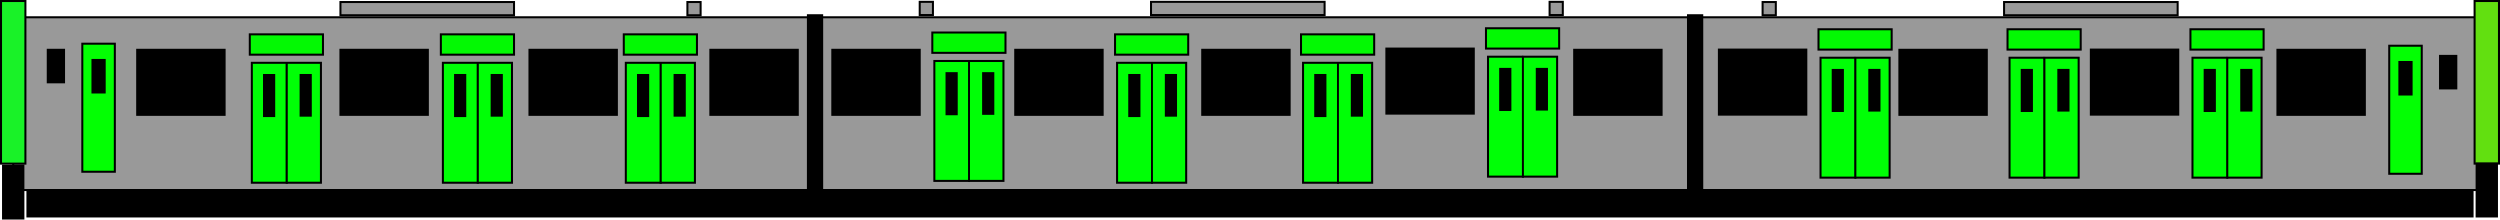 <?xml version="1.0" encoding="utf-8"?>
<!-- Generator: Adobe Illustrator 24.2.1, SVG Export Plug-In . SVG Version: 6.00 Build 0)  -->
<svg version="1.1" id="Layer_1" xmlns="http://www.w3.org/2000/svg" xmlns:xlink="http://www.w3.org/1999/xlink" x="0px" y="0px"
	 viewBox="0 0 1230 108" style="enable-background:new 0 0 1230 108;" xml:space="preserve">
<style type="text/css">
	.st0{fill:#999999;}
	.st1{fill:#19F228;}
	.st2{fill:#62E010;}
	.st3{stroke:#000000;stroke-miterlimit:10;}
	.st4{fill:#03FF03;stroke:#000000;stroke-miterlimit:10;}
	.st5{fill:#00FF06;}
	.st6{fill:#03F903;stroke:#000000;stroke-miterlimit:10;}
	.st7{fill:#999999;stroke:#000000;stroke-miterlimit:10;}
</style>
<g>
	<rect x="6.5" y="8.5" class="st0" width="1217" height="85"/>
	<path d="M1223,9v84H7V9H1223 M1224,8H6v86h1218V8L1224,8z"/>
</g>
<g>
	<rect x="0.5" y="0.5" class="st1" width="12" height="80"/>
	<path d="M12,1v79H1V1H12 M13,0H0v81h13V0L13,0z"/>
</g>
<g>
	<rect x="1217.5" y="0.5" class="st2" width="12" height="80"/>
	<path d="M1229,1v79h-11V1H1229 M1230,0h-13v81h13V0L1230,0z"/>
</g>
<g>
	<rect x="1.5" y="81.5" width="10" height="26"/>
	<path d="M11,82v25H2V82H11 M12,81H1v27h11V81L12,81z"/>
</g>
<g>
	<rect x="1218.5" y="80.5" width="10" height="26"/>
	<path d="M1228,81v25h-9V81H1228 M1229,80h-11v27h11V80L1229,80z"/>
</g>
<g>
	<rect x="13.5" y="93.5" width="1203" height="13"/>
	<g>
		<path d="M1216,94v12H14V94H1216 M1217,93H13v14h1204V93L1217,93z"/>
	</g>
</g>
<rect x="1200.5" y="27.5" class="st3" width="8" height="16"/>
<rect x="23.5" y="24.5" class="st3" width="8" height="16"/>
<rect x="1175.5" y="22.5" class="st4" width="16" height="63"/>
<rect x="1180.5" y="30.5" class="st3" width="6" height="16"/>
<rect x="830.5" y="7.5" class="st3" width="7" height="92"/>
<rect x="397.5" y="7.5" class="st3" width="7" height="92"/>
<rect x="409.5" y="24.5" class="st3" width="43" height="32"/>
<g>
	<rect x="307.9" y="30.9" class="st5" width="34" height="59"/>
	<path d="M341.4,31.4v58h-33v-58H341.4 M342.4,30.4h-35v60h35V30.4L342.4,30.4z"/>
</g>
<g>
	<path d="M324.9,90.2c0.2,0,0.3,0.1,0.5,0.2l0-59.9h-0.8l0,59.9C324.6,90.2,324.8,90.2,324.9,90.2z"/>
	<path d="M324.6,30.5l0,59.9c0.1-0.1,0.2-0.1,0.4-0.1c0.2,0,0.3,0.1,0.5,0.2l0-59.9H324.6L324.6,30.5z"/>
</g>
<g>
	<rect x="314" y="36.9" width="5" height="20.2"/>
	<path d="M318.4,37.4v19.2h-4V37.4H318.4 M319.4,36.4h-6v21.2h6V36.4L319.4,36.4z"/>
</g>
<g>
	<rect x="331.9" y="36.9" width="5" height="20"/>
	<path d="M336.4,37.4v19h-4v-19H336.4 M337.4,36.4h-6v21h6V36.4L337.4,36.4z"/>
</g>
<rect x="306.9" y="16.9" class="st6" width="36" height="10"/>
<rect x="40.5" y="21.5" class="st4" width="16" height="63"/>
<rect x="45.5" y="29.5" class="st3" width="6" height="16"/>
<rect x="67.5" y="24.5" class="st3" width="43" height="32"/>
<g>
	<rect x="123.9" y="30.9" class="st5" width="34" height="59"/>
	<path d="M157.4,31.4v58h-33v-58H157.4 M158.4,30.4h-35v60h35V30.4L158.4,30.4z"/>
</g>
<g>
	<path d="M140.9,90.2c0.2,0,0.3,0.1,0.5,0.2l0-59.9h-0.8l0,59.9C140.6,90.2,140.8,90.2,140.9,90.2z"/>
	<path d="M140.6,30.5l0,59.9c0.1-0.1,0.2-0.1,0.4-0.1c0.2,0,0.3,0.1,0.5,0.2l0-59.9H140.6L140.6,30.5z"/>
</g>
<g>
	<rect x="129.9" y="36.9" width="5" height="20.2"/>
	<path d="M134.4,37.4v19.2h-4V37.4H134.4 M135.4,36.4h-6v21.2h6V36.4L135.4,36.4z"/>
</g>
<g>
	<rect x="147.9" y="36.9" width="5" height="20"/>
	<path d="M152.4,37.4v19h-4v-19H152.4 M153.4,36.4h-6v21h6V36.4L153.4,36.4z"/>
</g>
<rect x="122.9" y="16.9" class="st6" width="36" height="10"/>
<g>
	<rect x="217.9" y="30.9" class="st5" width="34" height="59"/>
	<path d="M251.4,31.4v58h-33v-58H251.4 M252.4,30.4h-35v60h35V30.4L252.4,30.4z"/>
</g>
<g>
	<path d="M234.9,90.2c0.2,0,0.3,0.1,0.5,0.2l0-59.9h-0.8l0,59.9C234.6,90.2,234.8,90.2,234.9,90.2z"/>
	<path d="M234.6,30.5l0,59.9c0.1-0.1,0.2-0.1,0.4-0.1c0.2,0,0.3,0.1,0.5,0.2l0-59.9H234.6L234.6,30.5z"/>
</g>
<g>
	<rect x="223.9" y="36.9" width="5" height="20.2"/>
	<path d="M228.4,37.4v19.2h-4V37.4H228.4 M229.4,36.4h-6v21.2h6V36.4L229.4,36.4z"/>
</g>
<g>
	<rect x="241.9" y="36.9" width="5" height="20"/>
	<path d="M246.4,37.4v19h-4v-19H246.4 M247.4,36.4h-6v21h6V36.4L247.4,36.4z"/>
</g>
<rect x="216.9" y="16.9" class="st6" width="36" height="10"/>
<rect x="167.5" y="24.5" class="st3" width="43" height="32"/>
<rect x="260.5" y="24.5" class="st3" width="43" height="32"/>
<rect x="349.5" y="24.5" class="st3" width="43" height="32"/>
<g>
	<rect x="459.7" y="30" class="st5" width="34" height="59"/>
	<path d="M493.2,30.5v58h-33v-58L493.2,30.5 M494.2,29.5h-35v60h35V29.5L494.2,29.5z"/>
</g>
<g>
	<path d="M476.7,89.3c0.2,0,0.3,0.1,0.5,0.2l0-59.9h-0.8l0,59.9C476.4,89.3,476.5,89.3,476.7,89.3z"/>
	<path d="M476.3,29.6l0,59.9c0.1-0.1,0.2-0.1,0.4-0.1c0.2,0,0.3,0.1,0.5,0.2l0-59.9L476.3,29.6L476.3,29.6z"/>
</g>
<g>
	<rect x="465.7" y="36" width="5" height="20.2"/>
	<path d="M470.2,36.5v19.2h-4V36.5H470.2 M471.2,35.5h-6v21.2h6V35.5L471.2,35.5z"/>
</g>
<g>
	<rect x="483.7" y="36" width="5" height="20"/>
	<path d="M488.2,36.5v19h-4v-19H488.2 M489.2,35.5h-6v21h6V35.5L489.2,35.5z"/>
</g>
<rect x="458.7" y="16" class="st6" width="36" height="10"/>
<rect x="1120.5" y="24.5" class="st3" width="43" height="32"/>
<rect x="499.5" y="24.5" class="st3" width="43" height="32"/>
<g>
	<rect x="549.6" y="30.9" class="st5" width="34" height="59"/>
	<path d="M583.1,31.4v58h-33v-58L583.1,31.4 M584.1,30.4h-35v60h35V30.4L584.1,30.4z"/>
</g>
<g>
	<path d="M566.6,90.2c0.2,0,0.3,0.1,0.5,0.2l0-59.9h-0.8l0,59.9C566.4,90.3,566.5,90.2,566.6,90.2z"/>
	<path d="M566.3,30.5l0,59.9c0.1-0.1,0.2-0.1,0.4-0.1c0.2,0,0.3,0.1,0.5,0.2l0-59.9L566.3,30.5L566.3,30.5z"/>
</g>
<g>
	<rect x="555.7" y="36.9" width="5" height="20.2"/>
	<path d="M560.1,37.4v19.2h-4V37.4H560.1 M561.1,36.4h-6v21.2h6V36.4L561.1,36.4z"/>
</g>
<g>
	<rect x="573.6" y="36.9" width="5" height="20"/>
	<path d="M578.1,37.4v19h-4v-19H578.1 M579.1,36.4h-6v21h6V36.4L579.1,36.4z"/>
</g>
<rect x="548.6" y="16.9" class="st6" width="36" height="10"/>
<g>
	<rect x="641.1" y="30.9" class="st5" width="34" height="59"/>
	<path d="M674.6,31.4v58h-33v-58L674.6,31.4 M675.6,30.4h-35v60h35V30.4L675.6,30.4z"/>
</g>
<g>
	<path d="M658.1,90.2c0.2,0,0.3,0.1,0.5,0.2l0-59.9h-0.8l0,59.9C657.9,90.3,658,90.2,658.1,90.2z"/>
	<path d="M657.8,30.5l0,59.9c0.1-0.1,0.2-0.1,0.4-0.1c0.2,0,0.3,0.1,0.5,0.2l0-59.9L657.8,30.5L657.8,30.5z"/>
</g>
<g>
	<rect x="647.2" y="36.9" width="5" height="20.2"/>
	<path d="M651.6,37.4v19.2h-4V37.4H651.6 M652.6,36.4h-6v21.2h6V36.4L652.6,36.4z"/>
</g>
<g>
	<rect x="665.1" y="36.9" width="5" height="20"/>
	<path d="M669.6,37.4v19h-4v-19H669.6 M670.6,36.4h-6v21h6V36.4L670.6,36.4z"/>
</g>
<rect x="640.1" y="16.9" class="st6" width="36" height="10"/>
<rect x="591.5" y="24.5" class="st3" width="43" height="32"/>
<g>
	<rect x="732.1" y="27.9" class="st5" width="34" height="59"/>
	<path d="M765.6,28.4v58h-33v-58L765.6,28.4 M766.6,27.4h-35v60h35V27.4L766.6,27.4z"/>
</g>
<g>
	<path d="M749.1,87.2c0.2,0,0.3,0.1,0.5,0.2l0-59.9h-0.8l0,59.9C748.9,87.3,749,87.2,749.1,87.2z"/>
	<path d="M748.8,27.5l0,59.9c0.1-0.1,0.2-0.1,0.4-0.1c0.2,0,0.3,0.1,0.5,0.2l0-59.9L748.8,27.5L748.8,27.5z"/>
</g>
<g>
	<rect x="738.2" y="33.9" width="5" height="20.2"/>
	<path d="M742.6,34.4v19.2h-4V34.4H742.6 M743.6,33.4h-6v21.2h6V33.4L743.6,33.4z"/>
</g>
<g>
	<rect x="756.1" y="33.9" width="5" height="20"/>
	<path d="M760.6,34.4v19h-4v-19H760.6 M761.6,33.4h-6v21h6V33.4L761.6,33.4z"/>
</g>
<rect x="731.1" y="13.9" class="st6" width="36" height="10"/>
<rect x="682.1" y="23.9" class="st3" width="43" height="32"/>
<rect x="774.5" y="24.5" class="st3" width="43" height="32"/>
<g>
	<rect x="895.7" y="28.4" class="st5" width="34" height="59"/>
	<path d="M929.2,28.9v58h-33v-58L929.2,28.9 M930.2,27.9h-35v60h35V27.9L930.2,27.9z"/>
</g>
<g>
	<path d="M912.7,87.7c0.2,0,0.3,0.1,0.5,0.2l0-59.9h-0.8l0,59.9C912.5,87.8,912.6,87.7,912.7,87.7z"/>
	<path d="M912.4,28l0,59.9c0.1-0.1,0.2-0.1,0.4-0.1c0.2,0,0.3,0.1,0.5,0.2l0-59.9L912.4,28L912.4,28z"/>
</g>
<g>
	<rect x="901.8" y="34.4" width="5" height="20.2"/>
	<path d="M906.2,34.9v19.2h-4V34.9H906.2 M907.2,33.9h-6v21.2h6V33.9L907.2,33.9z"/>
</g>
<g>
	<rect x="919.7" y="34.4" width="5" height="20"/>
	<path d="M924.2,34.9v19h-4v-19H924.2 M925.2,33.9h-6v21h6V33.9L925.2,33.9z"/>
</g>
<rect x="894.7" y="14.4" class="st6" width="36" height="10"/>
<rect x="845.7" y="24.4" class="st3" width="43" height="32"/>
<g>
	<rect x="988.7" y="28.4" class="st5" width="34" height="59"/>
	<path d="M1022.2,28.9v58h-33v-58L1022.2,28.9 M1023.2,27.9h-35v60h35V27.9L1023.2,27.9z"/>
</g>
<g>
	<path d="M1005.7,87.7c0.2,0,0.3,0.1,0.5,0.2l0-59.9h-0.8l0,59.9C1005.5,87.8,1005.6,87.7,1005.7,87.7z"/>
	<path d="M1005.4,28l0,59.9c0.1-0.1,0.2-0.1,0.4-0.1c0.2,0,0.3,0.1,0.5,0.2l0-59.9L1005.4,28L1005.4,28z"/>
</g>
<g>
	<rect x="994.8" y="34.4" width="5" height="20.2"/>
	<path d="M999.2,34.9v19.2h-4V34.9H999.2 M1000.2,33.9h-6v21.2h6V33.9L1000.2,33.9z"/>
</g>
<g>
	<rect x="1012.7" y="34.4" width="5" height="20"/>
	<path d="M1017.2,34.9v19h-4v-19H1017.2 M1018.2,33.9h-6v21h6V33.9L1018.2,33.9z"/>
</g>
<rect x="987.7" y="14.4" class="st6" width="36" height="10"/>
<rect x="934.5" y="24.5" class="st3" width="43" height="32"/>
<g>
	<rect x="1078.7" y="28.4" class="st5" width="34" height="59"/>
	<path d="M1112.2,28.9v58h-33v-58L1112.2,28.9 M1113.2,27.9h-35v60h35V27.9L1113.2,27.9z"/>
</g>
<g>
	<path d="M1095.7,87.7c0.2,0,0.3,0.1,0.5,0.2l0-59.9h-0.8l0,59.9C1095.5,87.8,1095.6,87.7,1095.7,87.7z"/>
	<path d="M1095.4,28l0,59.9c0.1-0.1,0.2-0.1,0.4-0.1c0.2,0,0.3,0.1,0.5,0.2l0-59.9L1095.4,28L1095.4,28z"/>
</g>
<g>
	<rect x="1084.8" y="34.4" width="5" height="20.2"/>
	<path d="M1089.2,34.9v19.2h-4V34.9H1089.2 M1090.2,33.9h-6v21.2h6V33.9L1090.2,33.9z"/>
</g>
<g>
	<rect x="1102.7" y="34.4" width="5" height="20"/>
	<path d="M1107.2,34.9v19h-4v-19H1107.2 M1108.2,33.9h-6v21h6V33.9L1108.2,33.9z"/>
</g>
<rect x="1077.7" y="14.4" class="st6" width="36" height="10"/>
<rect x="1028.7" y="24.4" class="st3" width="43" height="32"/>
<rect x="167.5" y="1" class="st7" width="85.4" height="6.5"/>
<rect x="986" y="1" class="st7" width="85.4" height="6.5"/>
<rect x="566.3" y="0.9" class="st7" width="85.4" height="6.5"/>
<rect x="867.2" y="1" class="st7" width="6.5" height="6.5"/>
<rect x="762.4" y="0.9" class="st7" width="6.5" height="6.5"/>
<rect x="452.5" y="0.9" class="st7" width="6.5" height="6.5"/>
<rect x="338.2" y="1" class="st7" width="6.5" height="6.5"/>
</svg>
